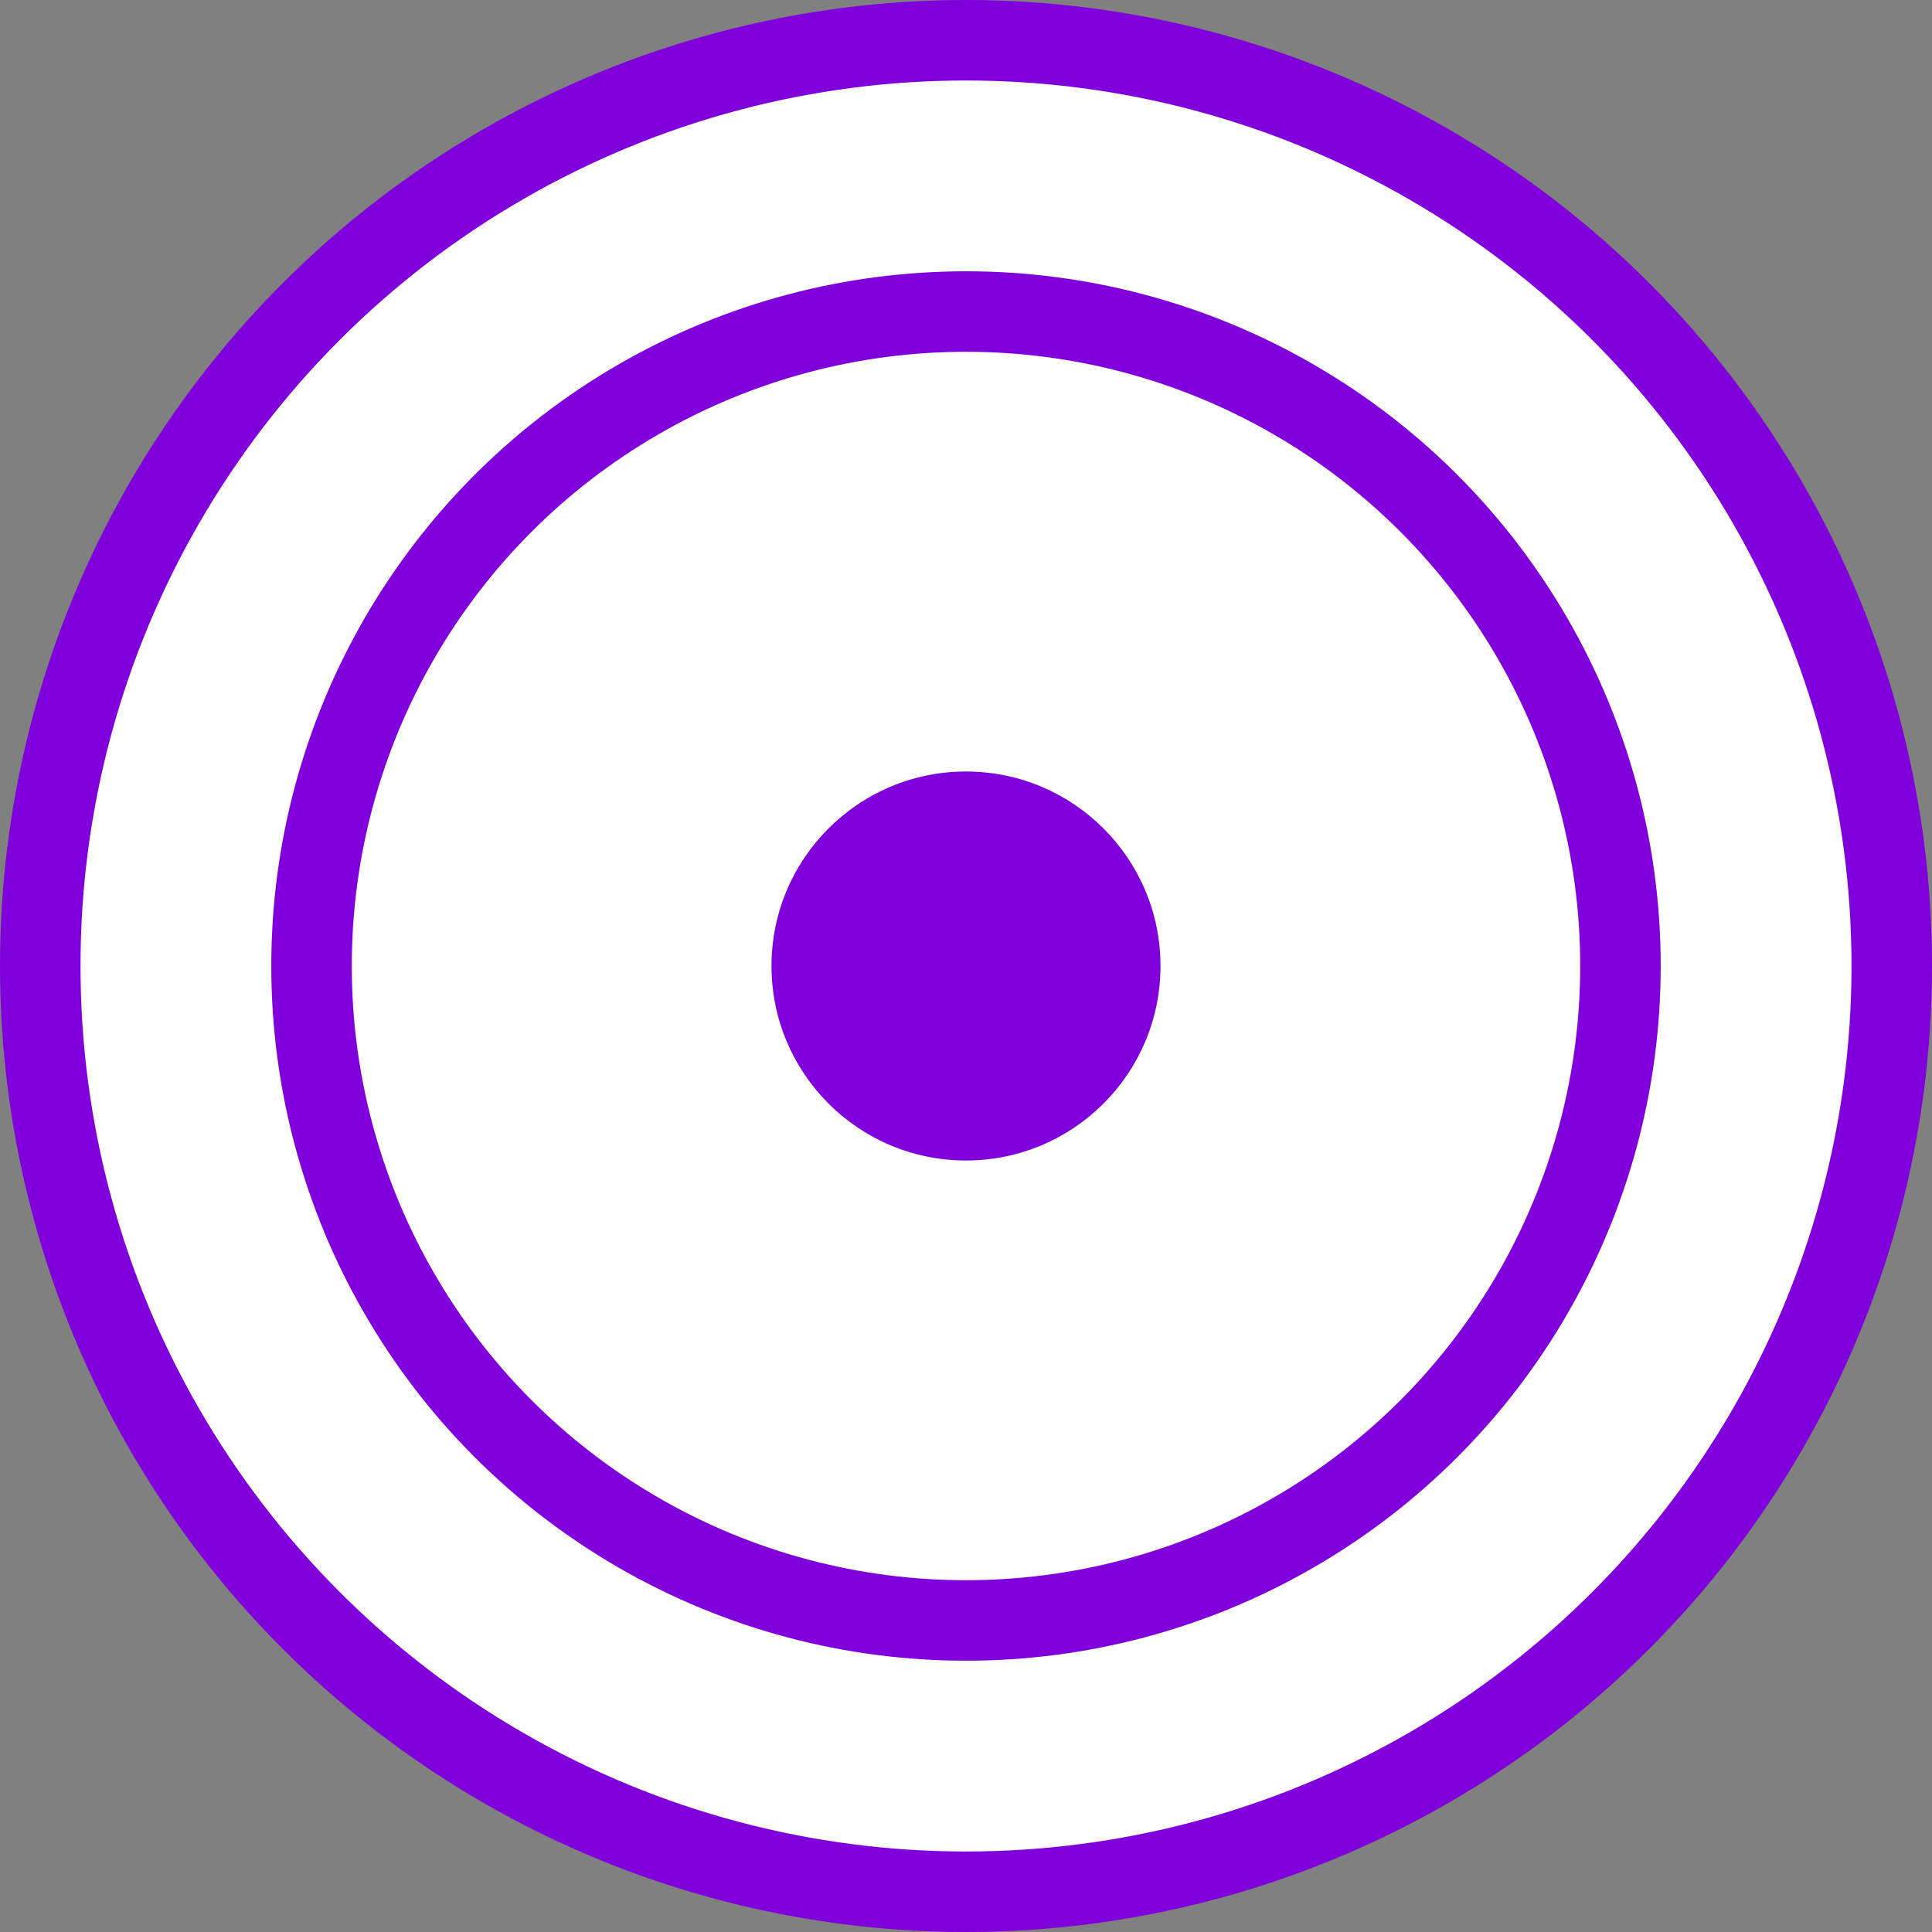 <?xml version="1.0" encoding="UTF-8" standalone="no"?><!DOCTYPE svg PUBLIC "-//W3C//DTD SVG 1.1//EN" "http://www.w3.org/Graphics/SVG/1.1/DTD/svg11.dtd"><svg width="100%" height="100%" viewBox="0 0 24 24" version="1.1" xmlns="http://www.w3.org/2000/svg" xmlns:xlink="http://www.w3.org/1999/xlink" xml:space="preserve" xmlns:serif="http://www.serif.com/" style="fill-rule:evenodd;clip-rule:evenodd;stroke-linecap:round;stroke-linejoin:round;stroke-miterlimit:1.5;"><rect x="0" y="0" width="24" height="24" fill="#808080" stroke="none"/><g id="PurpleButton"><circle id="PurpleButton1" serif:id="PurpleButton" cx="12" cy="12" r="11.5" style="fill:#fff;stroke:#8000db;stroke-width:1px;"/><circle id="PurpleButton2" serif:id="PurpleButton" cx="12" cy="12" r="8.13" style="fill:none;stroke:#8000db;stroke-width:1px;"/><circle cx="12" cy="12" r="2.416" style="fill:#8000db;"/></g></svg>